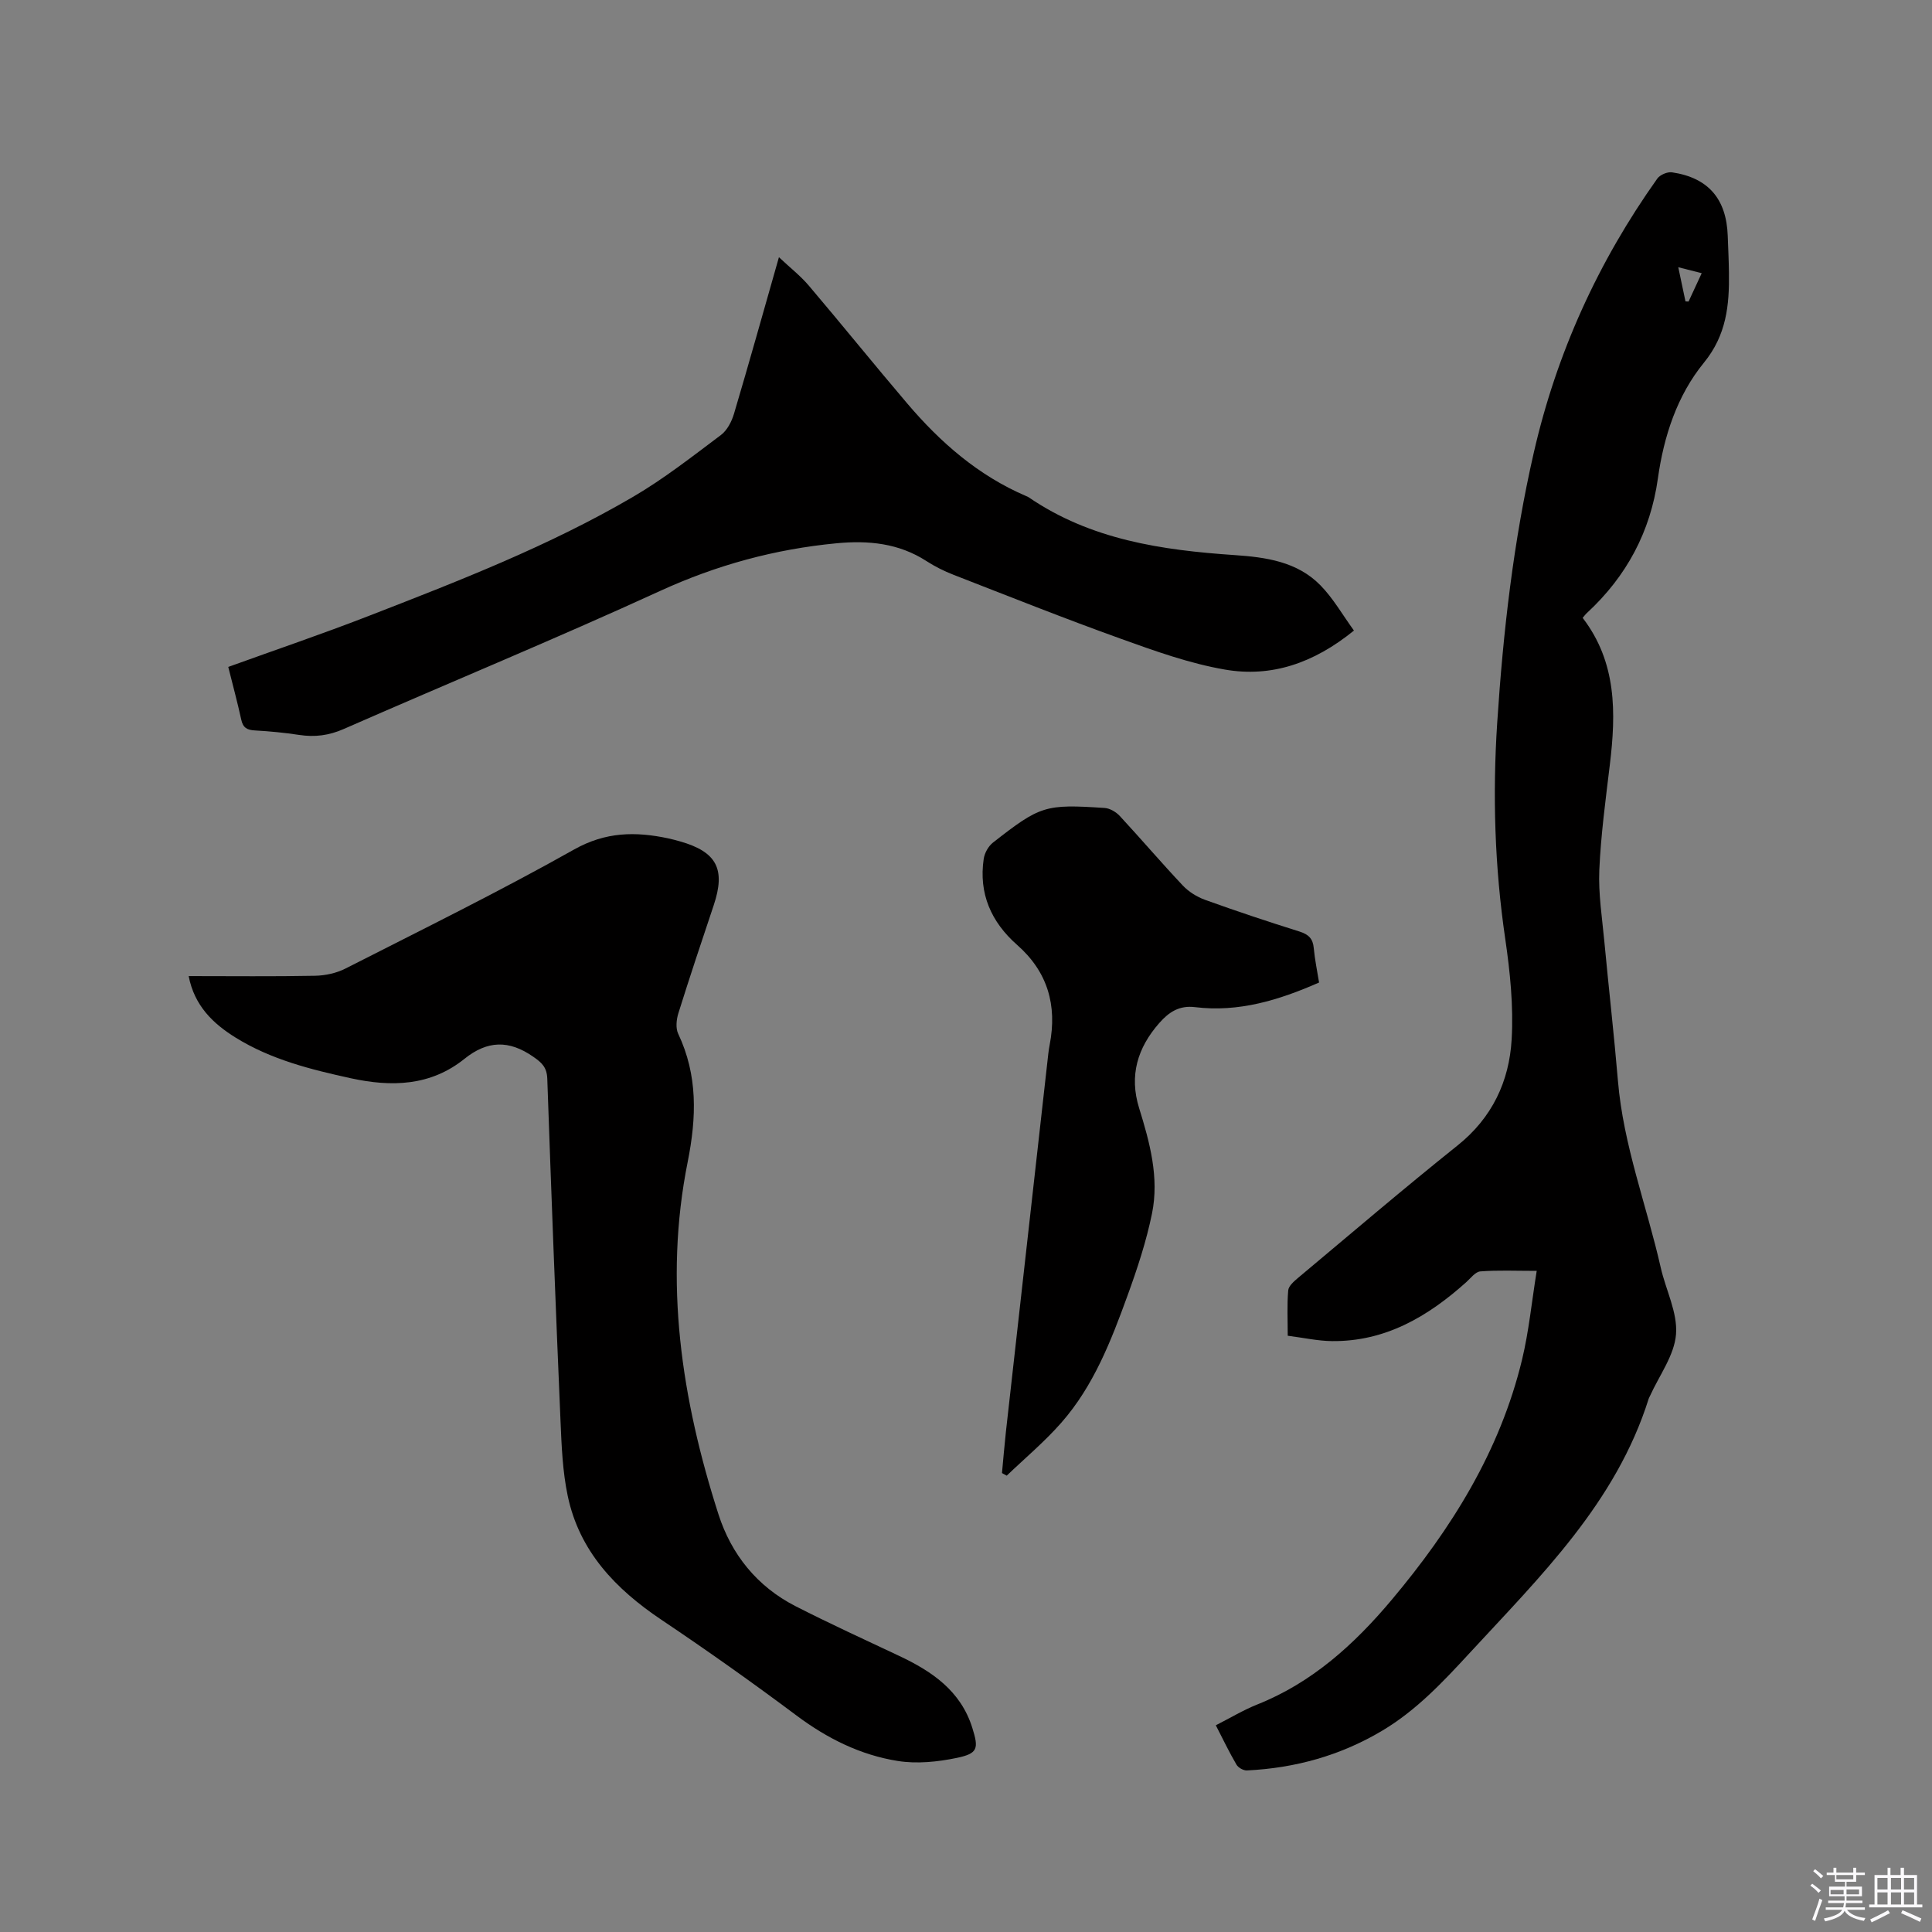 <svg enable-background="new 0 0 400 400" viewBox="0 0 400 400" xmlns="http://www.w3.org/2000/svg"><rect x="0" y="0" width="400" height="400" fill="#808080" stroke="none"/><path d="m374.8 390.4.4-.4c.7.5 1.3 1 1.8 1.4l-.5.5c-.5-.6-1.1-1.1-1.7-1.5zm1 7.3-.6-.3c.5-1.4 1.1-2.8 1.5-4.3.2.1.4.2.6.3-.5 1.3-1 2.8-1.5 4.3zm-.4-10.3.4-.4c.4.3 1 .8 1.7 1.4l-.5.5c-.4-.5-1-1-1.6-1.5zm2.5.3h1.7v-1h.6v1h3.5v-1h.6v1h1.8v.5h-1.8v1.4h-2v1h3.2v2h-3.2v.9h3.3v.5h-3.4c0 .3-.1.6-.1.9h4v.5h-3.7c.7.9 1.9 1.5 3.8 1.7-.1.2-.2.4-.3.6-2.1-.4-3.5-1.1-4-2.1-.4 1-1.8 1.7-4 2.2-.1-.2-.2-.4-.3-.6 2.1-.4 3.4-1 3.8-1.8h-3.4v-.5h3.6c.1-.3.1-.6.2-.9h-3.3v-.5h3.4c0-.3 0-.6 0-.9h-3.2v-2h3.3v-1h-2.1v-1.4h-1.7v-.5zm1.1 3.5v1h2.7c0-.3 0-.4 0-.4 0-.1 0-.2 0-.2 0-.1 0-.2 0-.3h-2.7zm1.2-3v.9h3.5v-.9zm4.7 3h-2.6v.6.4h2.6z" fill="#fbfafc"/><path d="m393.6 386.7h.6v1.5h2.7v6.1h1.1v.6h-11v-.6h1.1v-6.1h2.7v-1.5h.6v1.5h2.1v-1.5zm-2.7 8.8.4.6c-1.2.6-2.5 1.3-3.8 1.9-.1-.2-.2-.4-.3-.6 1.2-.6 2.5-1.2 3.7-1.9zm-2.2-6.7v2.4h2.1v-2.4zm0 3v2.5h2.1v-2.5zm2.8-3v2.4h2.1v-2.4zm0 3v2.5h2.1v-2.5zm6 6.1c-1.4-.7-2.7-1.3-3.9-1.8l.3-.6c1.5.6 2.7 1.2 3.9 1.7zm-1.2-9.1h-2.1v2.4h2.1zm-2.1 3v2.5h2.1v-2.5z" fill="#fbfafc"/><g fill="#010000"><path d="m327.67 127.92c7.07 9.2 6.93 19.67 5.63 30.4-.87 7.26-1.86 14.53-2.18 21.82-.21 4.93.59 9.92 1.05 14.87.9 9.6 2 19.19 2.81 28.8 1.12 13.31 5.94 25.75 8.86 38.64 1.05 4.64 3.52 9.32 3.16 13.81-.35 4.37-3.48 8.52-5.39 12.76-.09.19-.2.38-.27.58-6.77 21.53-22.44 36.78-37.15 52.73-5.47 5.93-10.97 11.79-18 15.98-8.65 5.16-18.04 7.76-28.04 8.24-.72.03-1.79-.58-2.15-1.2-1.49-2.54-2.77-5.21-4.28-8.15 2.96-1.5 5.67-3.14 8.57-4.3 11.38-4.53 20.09-12.45 27.8-21.62 12.4-14.75 22.47-30.83 27.04-49.8 1.4-5.83 1.98-11.85 3.03-18.36-4.36 0-8.03-.17-11.67.11-1.03.08-2 1.4-2.92 2.23-7.94 7.12-16.75 12.32-27.81 12.2-2.93-.03-5.86-.69-9.15-1.11 0-3.3-.16-6.36.1-9.38.08-.93 1.2-1.89 2.04-2.6 10.98-9.19 21.86-18.49 33.04-27.43 7.15-5.72 10.68-13.26 11.18-21.93.4-6.91-.32-13.97-1.33-20.86-2.18-14.87-2.64-29.73-1.66-44.7 1.23-18.85 3.36-37.58 7.59-56 4.72-20.58 13.32-39.47 25.56-56.68.56-.78 2.09-1.43 3.04-1.29 7.52 1.11 11.28 5.51 11.54 13.17.09 2.54.22 5.09.25 7.63.09 6.7-.5 12.88-5.19 18.62-5.54 6.79-8.3 15.21-9.52 23.95-1.55 11.06-6.5 20.27-14.65 27.82-.32.28-.56.62-.93 1.05zm24.65-71.36c-1.84-.47-3.17-.81-4.85-1.23.58 2.73 1.03 4.9 1.49 7.07.21.01.43.02.64.03.83-1.77 1.65-3.55 2.72-5.87z"/><path d="m39.06 202.09c9 0 17.59.1 26.17-.07 2.12-.04 4.43-.54 6.31-1.5 15.86-8.07 31.84-15.93 47.34-24.65 6.53-3.67 12.71-3.73 19.45-2.3.83.18 1.65.4 2.46.63 7.62 2.16 9.48 5.76 6.97 13.24-2.49 7.43-4.97 14.86-7.31 22.34-.41 1.31-.59 3.08-.04 4.24 4.08 8.63 3.81 17.3 1.97 26.53-4.98 24.86-1.27 49.17 6.37 72.97 2.67 8.31 8 14.95 15.93 19.01 7.07 3.61 14.29 6.92 21.47 10.3 6.8 3.2 12.74 7.22 15.15 14.88 1.36 4.33 1.18 5.33-3.23 6.25-3.96.82-8.25 1.26-12.19.63-7.71-1.22-14.6-4.65-20.94-9.39-9.16-6.85-18.5-13.47-28-19.84-9.49-6.37-16.99-14.17-19.4-25.66-1.06-5.04-1.27-10.29-1.49-15.46-1.01-23.62-1.92-47.25-2.74-70.88-.08-2.37-1.1-3.33-2.93-4.59-5-3.47-9.47-3.37-14.22.45-7.03 5.65-15.1 5.86-23.53 4.02-8.31-1.82-16.52-3.87-23.84-8.41-4.67-2.9-8.53-6.57-9.73-12.74z"/><path d="m47.26 138.08c9.82-3.55 19.43-6.81 28.88-10.48 18.75-7.28 37.54-14.56 54.95-24.75 6.36-3.72 12.23-8.33 18.15-12.77 1.3-.97 2.25-2.8 2.73-4.43 3.13-10.54 6.09-21.14 9.3-32.4 2.3 2.17 4.46 3.85 6.19 5.89 6.86 8.08 13.51 16.33 20.38 24.4 6.86 8.07 14.72 14.93 24.6 19.16.19.08.4.16.57.28 12.83 8.77 27.52 10.92 42.53 11.94 6.53.44 13.04 1.34 17.86 6.28 2.66 2.72 4.59 6.15 6.92 9.35-8.31 6.76-17.11 9.74-26.7 8.08-7.32-1.26-14.47-3.83-21.5-6.36-11.65-4.18-23.15-8.77-34.69-13.26-1.95-.76-3.86-1.71-5.61-2.84-5.74-3.72-12.06-4.32-18.63-3.69-12.74 1.21-24.81 4.5-36.55 9.88-21.64 9.92-43.67 19-65.47 28.57-3.07 1.35-5.99 1.72-9.22 1.23-3.03-.46-6.1-.76-9.17-.93-1.61-.09-2.47-.54-2.83-2.23-.79-3.61-1.76-7.18-2.69-10.92z"/><path d="m273.1 203.42c-8.34 3.67-16.67 6.2-25.67 5.1-3.25-.4-5.39.99-7.39 3.26-4.55 5.16-6.28 10.93-4.2 17.63 2.21 7.12 4.19 14.39 2.67 21.84-1.18 5.77-3.05 11.44-5.07 16.99-3.4 9.36-7.02 18.71-13.71 26.32-3.45 3.93-7.51 7.33-11.3 10.96-.33-.18-.66-.36-.98-.54.27-2.84.5-5.69.81-8.52 2.92-26.1 5.85-52.2 8.78-78.3.07-.63.17-1.26.29-1.88 1.57-8.13-.41-15.08-6.75-20.65-5.37-4.73-7.98-10.63-6.91-17.83.18-1.2.96-2.6 1.9-3.34 9.83-7.69 10.81-7.99 23.13-7.18 1.09.07 2.37.83 3.14 1.66 4.39 4.74 8.59 9.67 13.02 14.37 1.23 1.31 2.94 2.38 4.63 2.99 6.46 2.33 12.98 4.5 19.54 6.56 1.87.59 2.8 1.45 2.97 3.44.22 2.39.72 4.76 1.1 7.12z"/></g></svg>
